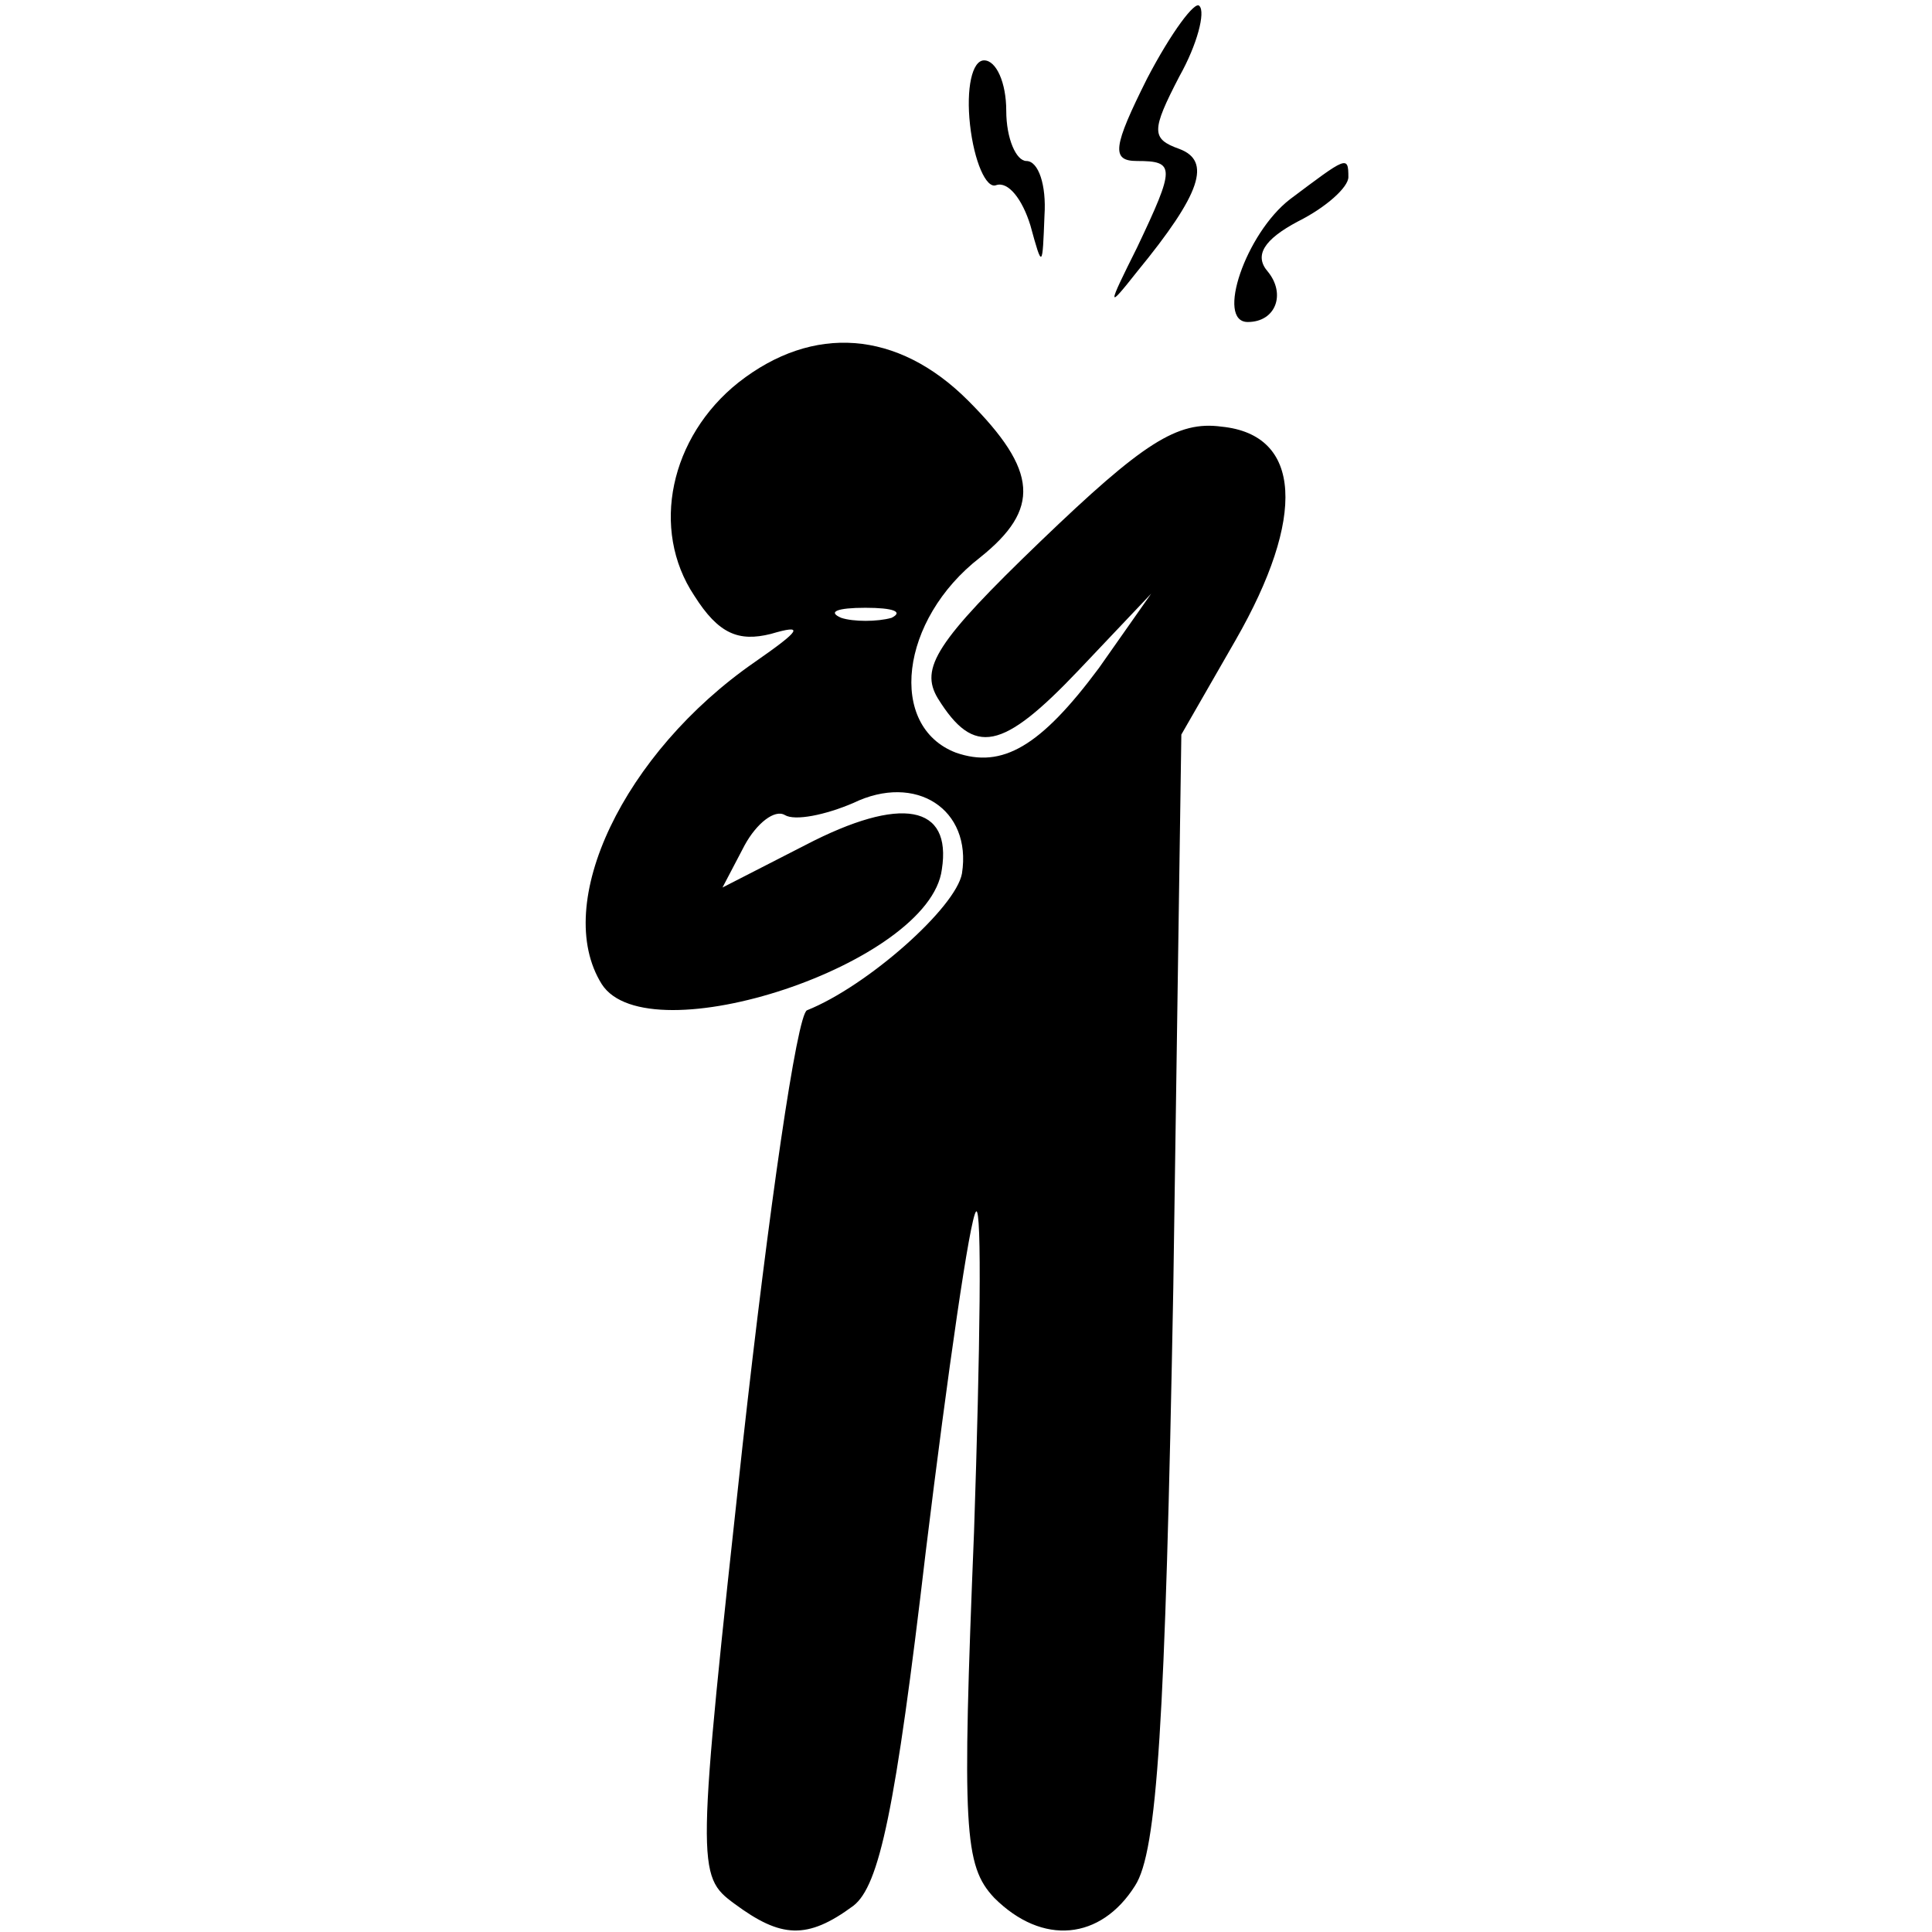 <svg xmlns="http://www.w3.org/2000/svg" x="0px" y="0px" width="96" height="96" viewBox="0 0 96 96" preserveAspectRatio="xMidYMid meet">
  
<g transform="translate(0,96) scale(0.1,-0.1)"
fill="#000000" stroke="none">
<path d="M570 921 c-17 -34 -18 -41 -5 -41 19 0 19 -3 0 -43 -15 -30 -15 -31
0 -12 32 39 37 55 21 61 -14 5 -14 9 0 36 9 16 13 32 10 35 -2 3 -14 -13 -26
-36z"/>
<path d="M482 898 c2 -18 8 -32 13 -30 6 2 13 -7 17 -20 6 -22 6 -21 7 5 1 15
-3 27 -9 27 -5 0 -10 11 -10 25 0 14 -5 25 -11 25 -6 0 -9 -14 -7 -32z"/>
<path d="M641 861 c-22 -17 -37 -61 -21 -61 14 0 19 14 10 25 -7 8 -2 16 15
25 14 7 25 17 25 22 0 11 -1 10 -29 -11z"/>
<path d="M367 770 c-34 -27 -44 -73 -22 -106 12 -19 22 -23 38 -19 17 5 15 2
-8 -14 -65 -45 -101 -120 -76 -160 23 -36 163 10 169 57 5 32 -20 37 -68 12
l-41 -21 11 21 c6 11 15 18 20 15 5 -3 20 0 34 6 31 15 59 -3 54 -35 -3 -17
-47 -56 -77 -68 -5 -2 -19 -99 -32 -216 -23 -211 -23 -214 -4 -228 23 -17 36
-18 59 -1 13 10 21 48 36 176 11 90 22 166 25 169 3 3 2 -69 -1 -159 -6 -148
-5 -166 10 -182 24 -24 53 -21 70 6 11 17 15 80 19 297 l4 275 27 47 c35 61
33 102 -7 106 -22 3 -39 -8 -90 -57 -52 -50 -60 -63 -51 -78 18 -29 32 -26 70
14 l36 38 -26 -37 c-29 -39 -48 -50 -71 -42 -34 13 -28 66 12 97 30 24 29 43
-6 78 -35 35 -77 38 -114 9z m76 -117 c-7 -2 -19 -2 -25 0 -7 3 -2 5 12 5 14
0 19 -2 13 -5z"/>
</g>
</svg>
